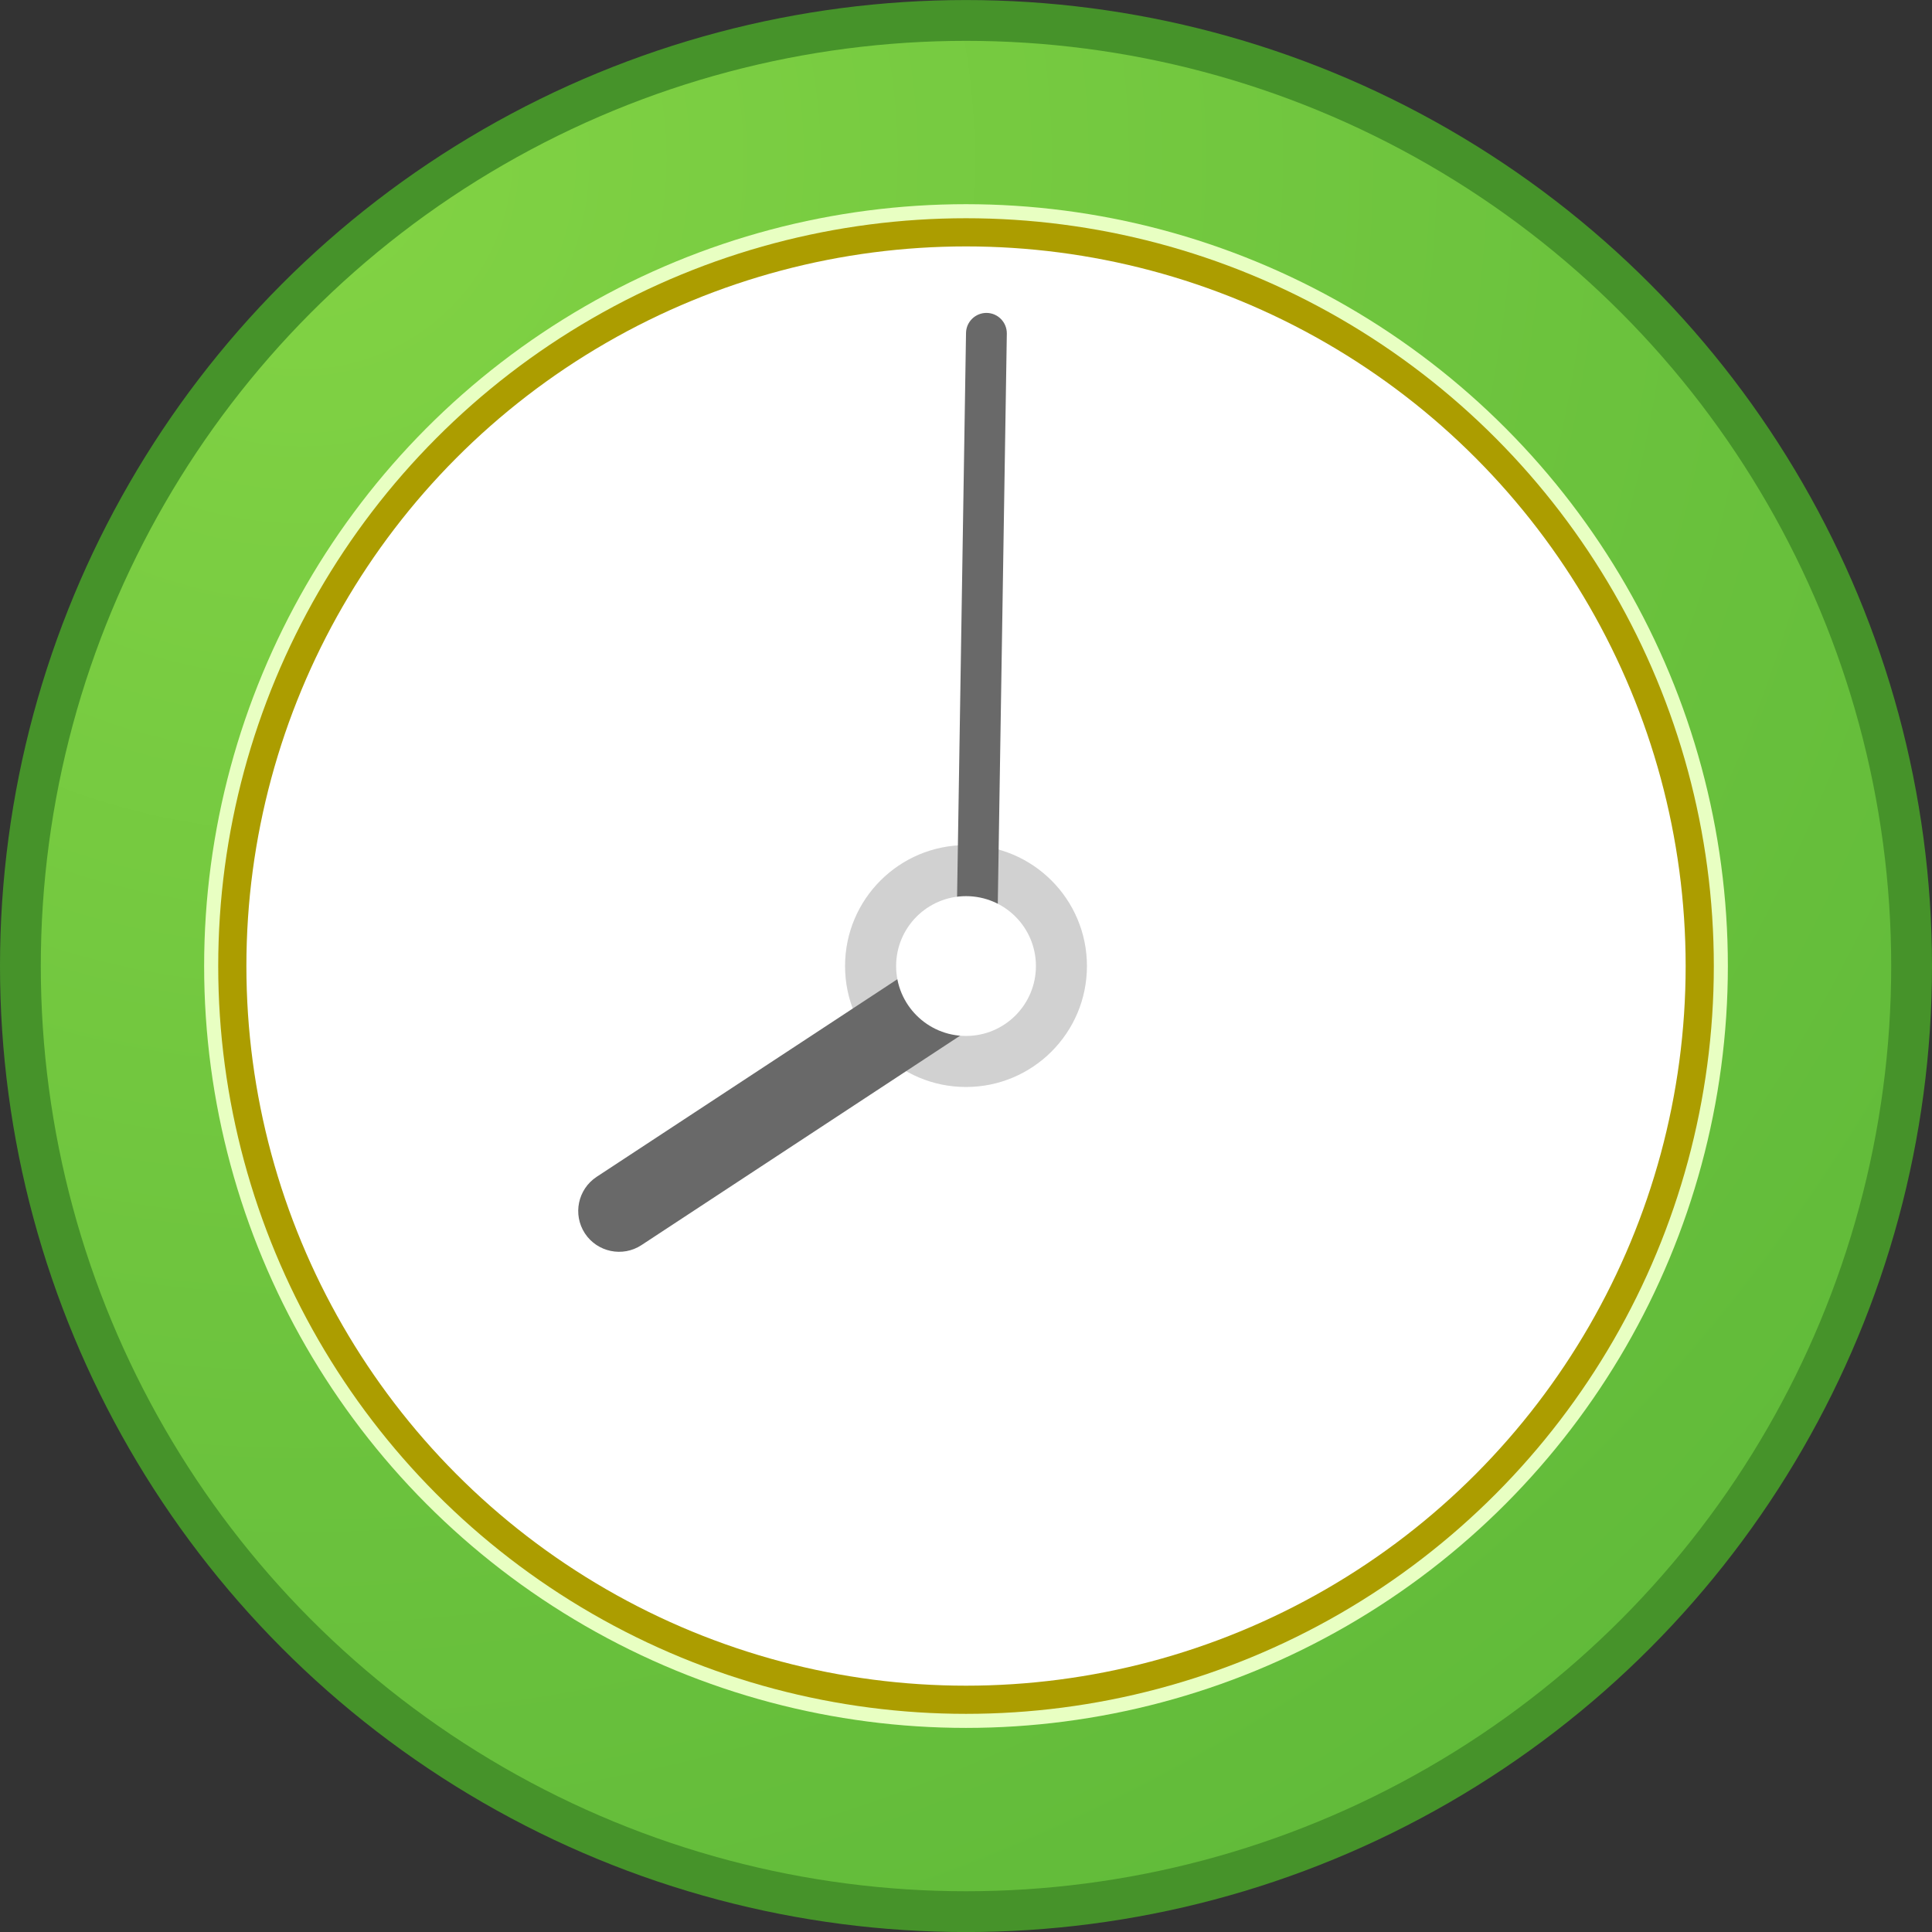 <?xml version="1.0" encoding="utf-8"?>
<!-- Generator: Adobe Illustrator 16.0.0, SVG Export Plug-In . SVG Version: 6.00 Build 0)  -->
<!DOCTYPE svg PUBLIC "-//W3C//DTD SVG 1.1//EN" "http://www.w3.org/Graphics/SVG/1.1/DTD/svg11.dtd">
<svg version="1.1" id="图层_1" xmlns="http://www.w3.org/2000/svg" xmlns:xlink="http://www.w3.org/1999/xlink" x="0px" y="0px"
	 width="84.904px" height="84.908px" viewBox="0 0 84.904 84.908" enable-background="new 0 0 84.904 84.908" xml:space="preserve">
<rect x="0" y="0" width="84.904" height="84.908" fill="#333333" stroke="none"/>
<g>
	<circle fill="#46932A" cx="42.452" cy="42.454" r="42.452"/>
	<radialGradient id="SVGID_1_" cx="13.243" cy="6.95" r="134.817" gradientUnits="userSpaceOnUse">
		<stop  offset="0.006" style="stop-color:#82D344"/>
		<stop  offset="0.433" style="stop-color:#6BC23D"/>
		<stop  offset="1" style="stop-color:#51AF34"/>
	</radialGradient>
	<circle fill="url(#SVGID_1_)" cx="42.452" cy="42.454" r="40.659"/>
	<circle fill="#E8FFC2" cx="42.452" cy="42.454" r="33.481"/>
	<circle fill="#AC9D00" cx="42.453" cy="42.454" r="32.863"/>
	<circle fill="#FFFFFF" cx="42.453" cy="42.454" r="31.625"/>
	<circle fill="#D1D1D1" cx="42.452" cy="42.454" r="5.315"/>
	<path fill="#696969" d="M44.401,41.916c-0.545-0.826-1.659-1.059-2.485-0.513L26.222,51.716c-0.831,0.547-1.06,1.658-0.517,2.488
		c0.544,0.825,1.659,1.057,2.485,0.514l15.694-10.315C44.714,43.857,44.944,42.744,44.401,41.916z"/>
	<path fill="#696969" d="M43.363,13.751c-0.496-0.006-0.903,0.39-0.91,0.883l-0.448,28.255c-0.008,0.493,0.386,0.904,0.884,0.91
		c0.495,0.007,0.901-0.388,0.909-0.884l0.448-28.252C44.253,14.17,43.861,13.76,43.363,13.751z"/>
	<circle fill="#FFFFFF" cx="42.453" cy="42.454" r="3.072"/>
</g>
</svg>
